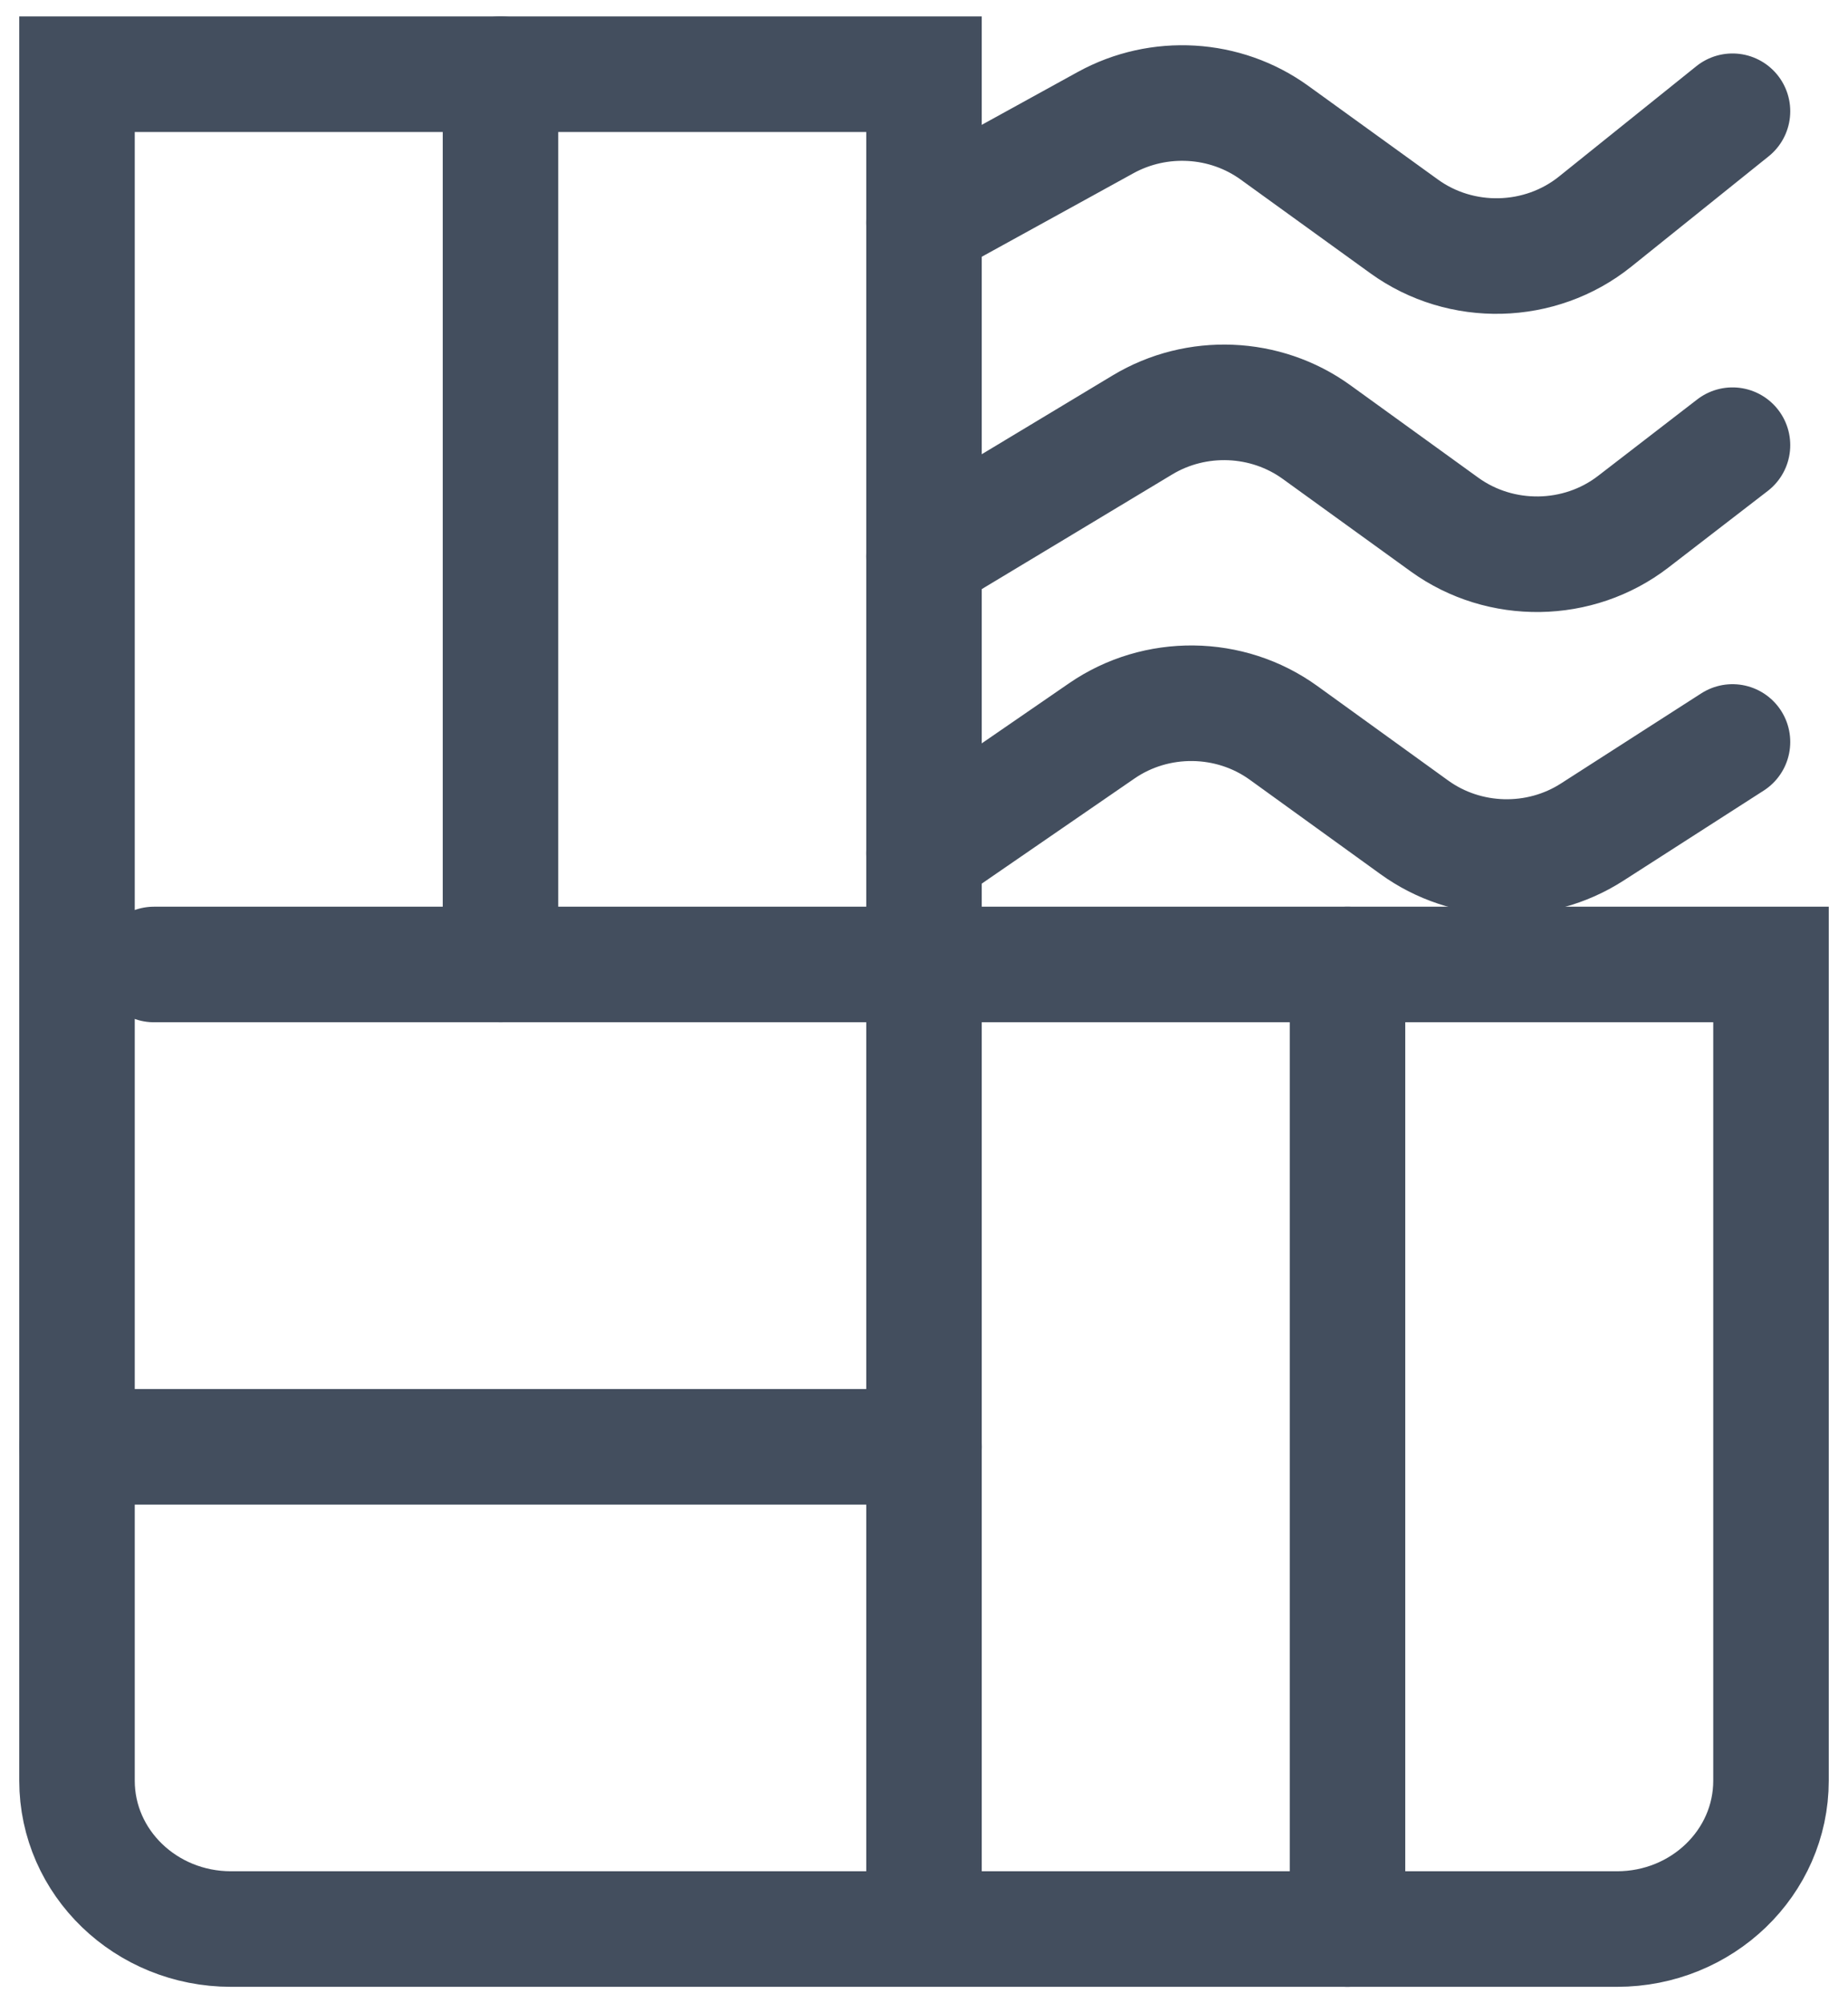 <svg width="24" height="26" viewBox="0 0 24 26" fill="none" xmlns="http://www.w3.org/2000/svg">
<g clip-path="url(#clip0_98_3236)">
<path d="M12 11.074L14.309 9.486C15.018 8.998 15.974 9.009 16.671 9.513L18.368 10.738C19.046 11.228 19.972 11.253 20.677 10.8L22.5 9.63" stroke="#434E5E" stroke-width="1.5" stroke-linecap="round"/>
<path d="M12 2.889L14.359 1.591C15.052 1.21 15.913 1.261 16.551 1.722L18.235 2.938C18.976 3.474 20.003 3.448 20.715 2.877L22.5 1.444" stroke="#434E5E" stroke-width="1.5" stroke-linecap="round"/>
<path d="M12 7.222L14.837 5.515C15.538 5.093 16.436 5.13 17.097 5.607L18.761 6.809C19.49 7.335 20.498 7.32 21.21 6.772L22.5 5.778" stroke="#434E5E" stroke-width="1.5" stroke-linecap="round"/>
<path d="M12 12.518H23V23.111C23 24.175 22.105 25.037 21 25.037H12M12 12.518V0.963H1V23.111C1 24.175 1.895 25.037 3 25.037H12M12 12.518V25.037" stroke="#434E5E" stroke-width="1.5" stroke-linecap="round"/>
<path d="M12.5 12.518H2" stroke="#434E5E" stroke-width="1.5" stroke-linecap="round"/>
<path d="M6.5 0.963V12.518" stroke="#434E5E" stroke-width="1.5" stroke-linecap="round"/>
<path d="M17.5 12.518V25.037" stroke="#434E5E" stroke-width="1.5" stroke-linecap="round"/>
<path d="M1 18.778H12" stroke="#434E5E" stroke-width="1.5" stroke-linecap="round"/>
</g>
<defs>
<clipPath id="clip0_98_3236">
<rect width="24" height="26" fill="white"/>
</clipPath>
</defs>
</svg>
